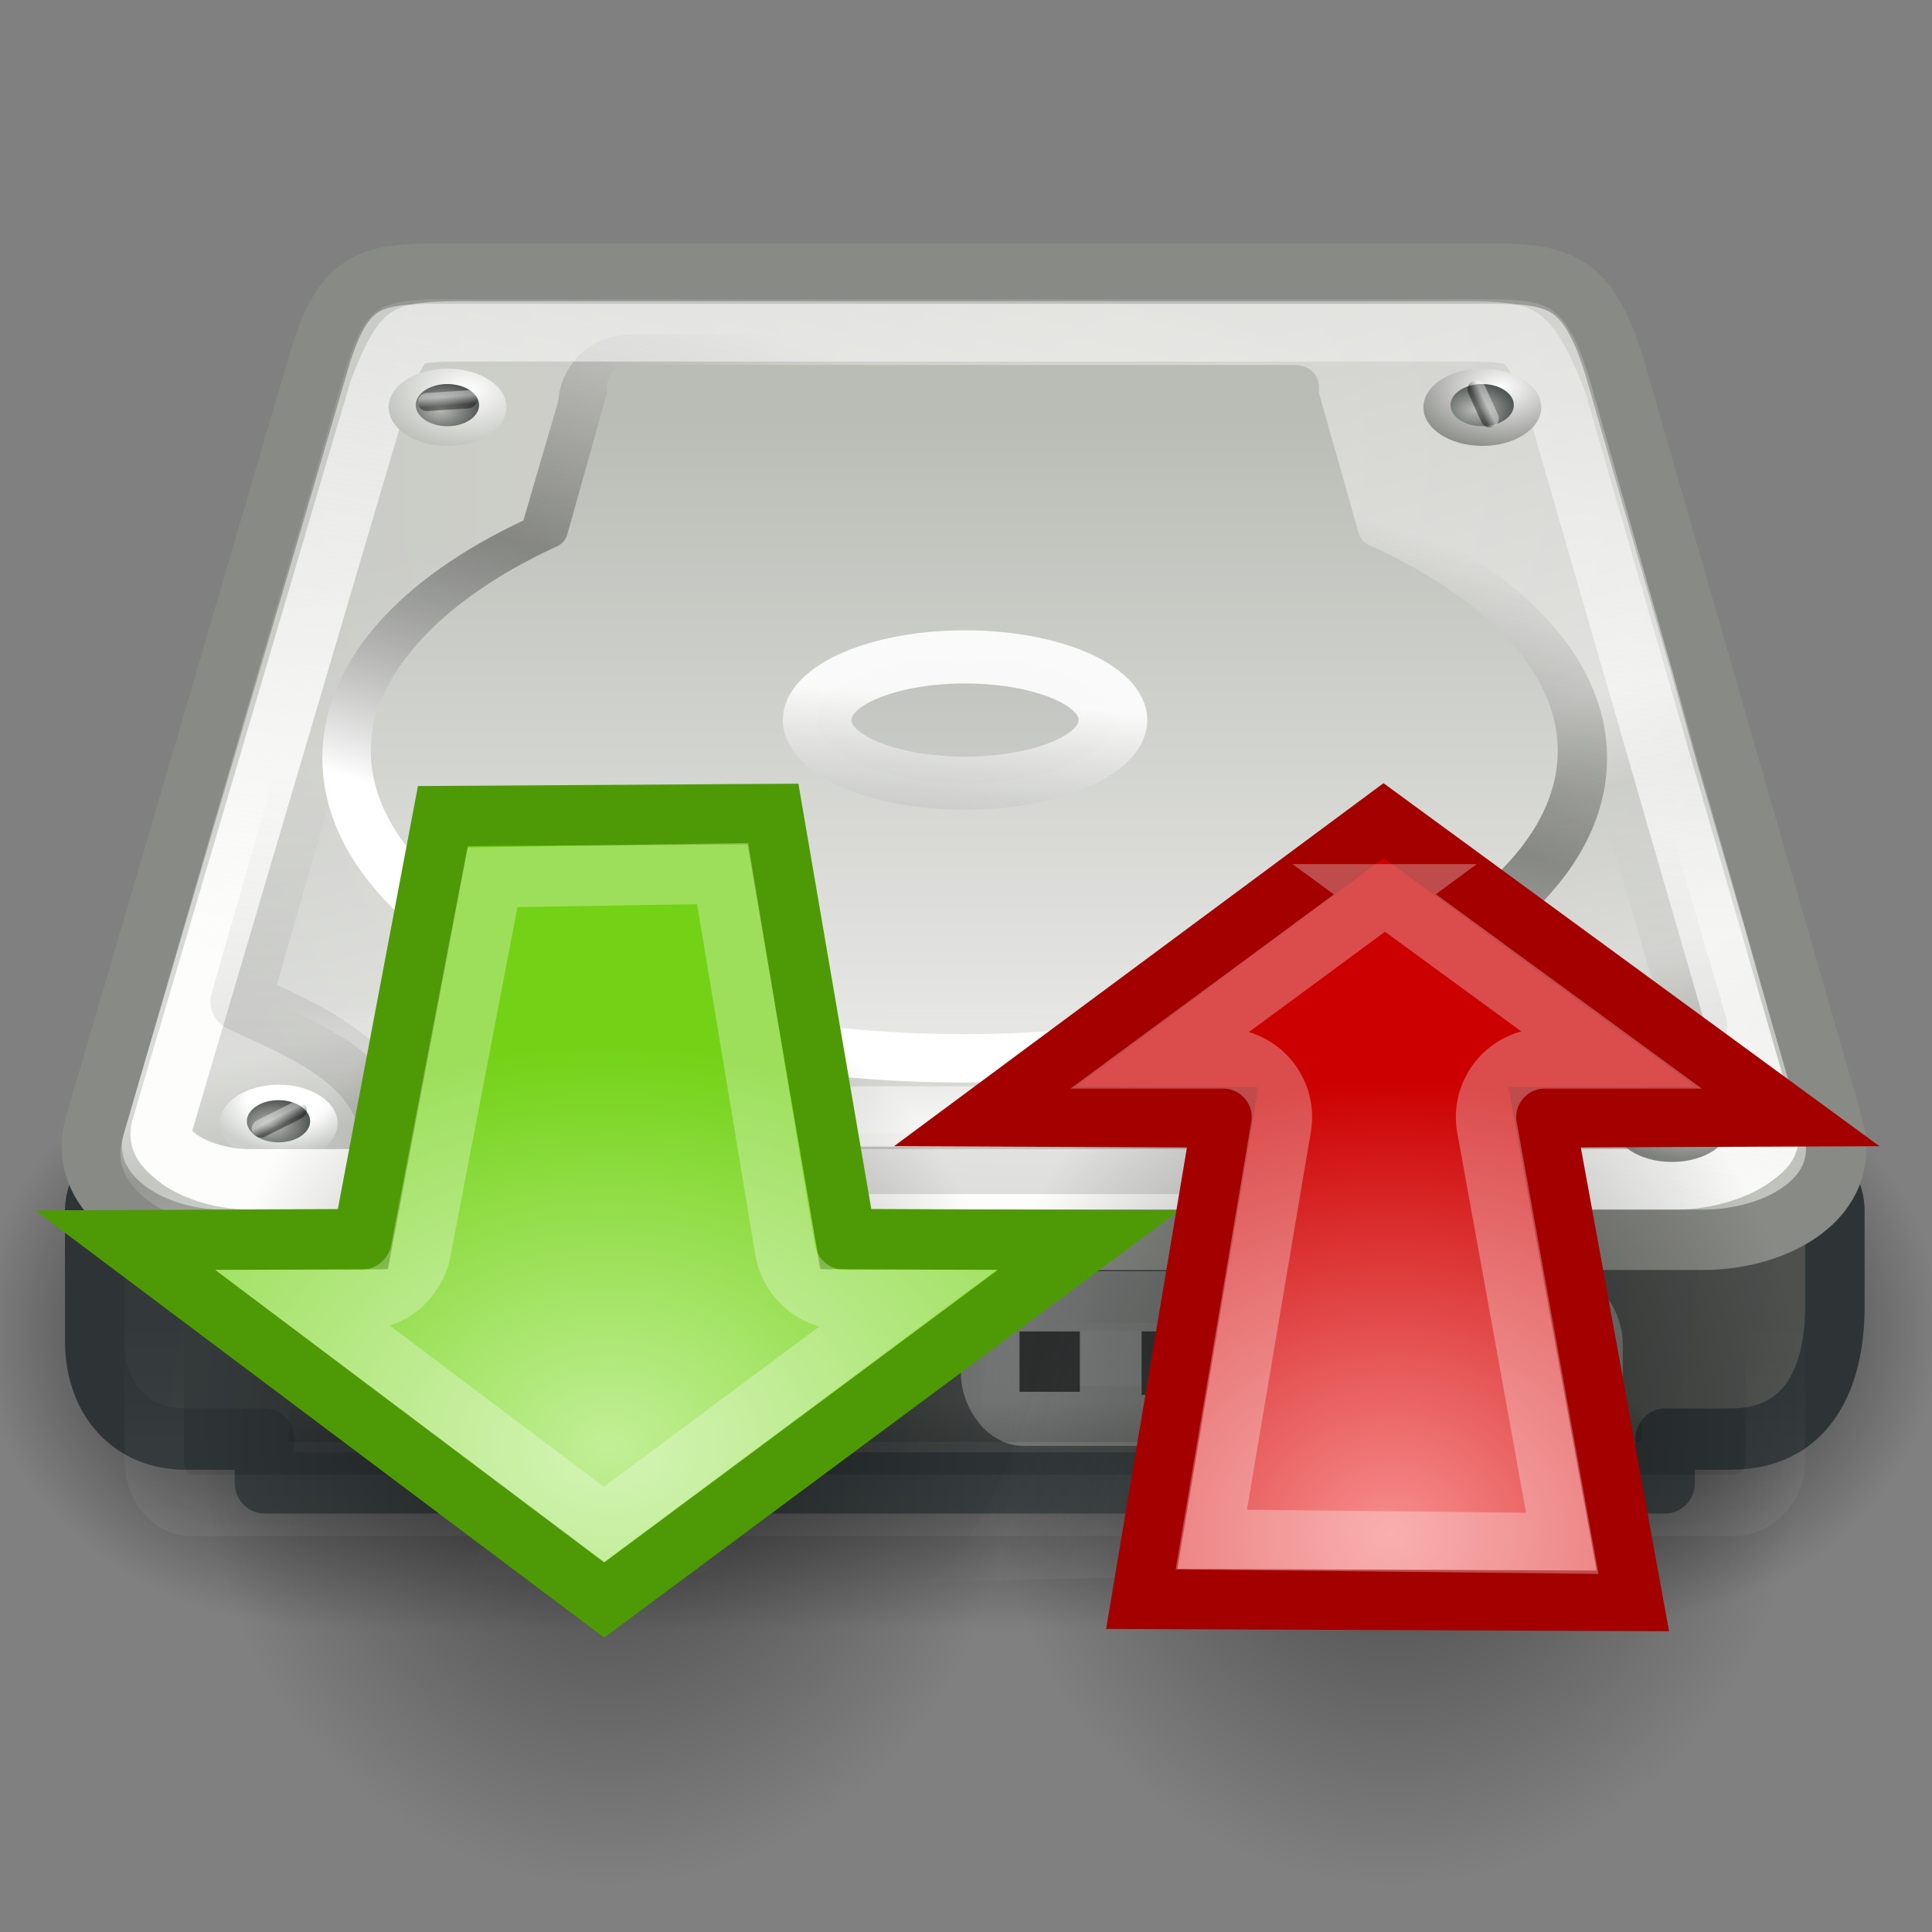 <?xml version="1.0" encoding="UTF-8" standalone="no"?>
<!-- Created with Inkscape (http://www.inkscape.org/) -->

<svg
   xmlns:dc="http://purl.org/dc/elements/1.1/"
   xmlns:cc="http://creativecommons.org/ns#"
   xmlns:rdf="http://www.w3.org/1999/02/22-rdf-syntax-ns#"
   xmlns:svg="http://www.w3.org/2000/svg"
   xmlns="http://www.w3.org/2000/svg"
   xmlns:xlink="http://www.w3.org/1999/xlink"
   xmlns:sodipodi="http://sodipodi.sourceforge.net/DTD/sodipodi-0.dtd"
   xmlns:inkscape="http://www.inkscape.org/namespaces/inkscape"
   width="32"
   height="32"
   id="svg2985"
   version="1.1"
   inkscape:version="0.48.0 r9654"
   sodipodi:docname="sharez_32.svg">
  <rect width="100%" height="100%" fill="#808080" stroke="none"/>
  <defs
     id="defs2987">
    <linearGradient
       inkscape:collect="always"
       id="linearGradient4158">
      <stop
         style="stop-color:#000000;stop-opacity:1;"
         offset="0"
         id="stop4160" />
      <stop
         style="stop-color:#000000;stop-opacity:0;"
         offset="1"
         id="stop4162" />
    </linearGradient>
    <linearGradient
       id="linearGradient4137">
      <stop
         style="stop-color:#f78e8e;stop-opacity:1"
         offset="0"
         id="stop4139" />
      <stop
         style="stop-color:#cc0000;stop-opacity:1"
         offset="1"
         id="stop4141" />
    </linearGradient>
    <linearGradient
       id="linearGradient4127">
      <stop
         id="stop4129"
         offset="0"
         style="stop-color:#f78e8e;stop-opacity:1" />
      <stop
         id="stop4131"
         offset="1"
         style="stop-color:#a40000;stop-opacity:1" />
    </linearGradient>
    <linearGradient
       id="linearGradient4060">
      <stop
         style="stop-color:#c2ef97;stop-opacity:1;"
         offset="0"
         id="stop4062" />
      <stop
         style="stop-color:#73d216;stop-opacity:1;"
         offset="1"
         id="stop4064" />
    </linearGradient>
    <linearGradient
       id="linearGradient2900">
      <stop
         id="stop2902"
         offset="0"
         style="stop-color:black;stop-opacity:0;" />
      <stop
         style="stop-color:black;stop-opacity:1;"
         offset="0.5"
         id="stop2908" />
      <stop
         id="stop2904"
         offset="1"
         style="stop-color:black;stop-opacity:0;" />
    </linearGradient>
    <linearGradient
       id="linearGradient2839">
      <stop
         id="stop2841"
         offset="0"
         style="stop-color:white;stop-opacity:0.258;" />
      <stop
         style="stop-color:white;stop-opacity:1;"
         offset="0.547"
         id="stop2847" />
      <stop
         id="stop2849"
         offset="0.662"
         style="stop-color:white;stop-opacity:0.247;" />
      <stop
         style="stop-color:white;stop-opacity:0.835;"
         offset="0.875"
         id="stop2851" />
      <stop
         id="stop2843"
         offset="1"
         style="stop-color:white;stop-opacity:0;" />
    </linearGradient>
    <linearGradient
       id="linearGradient2909">
      <stop
         id="stop2911"
         offset="0"
         style="stop-color:white;stop-opacity:0;" />
      <stop
         style="stop-color:white;stop-opacity:1;"
         offset="0.5"
         id="stop2917" />
      <stop
         id="stop2913"
         offset="1"
         style="stop-color:white;stop-opacity:0;" />
    </linearGradient>
    <linearGradient
       id="linearGradient3468">
      <stop
         id="stop3470"
         offset="0"
         style="stop-color:#fdfdfc;stop-opacity:1" />
      <stop
         id="stop3472"
         offset="1"
         style="stop-color:white;stop-opacity:0.371" />
    </linearGradient>
    <linearGradient
       id="linearGradient2899">
      <stop
         style="stop-color:#555753;stop-opacity:1"
         offset="0"
         id="stop2901" />
      <stop
         style="stop-color:#2e3436;stop-opacity:1"
         offset="1"
         id="stop2903" />
    </linearGradient>
    <linearGradient
       id="linearGradient5690">
      <stop
         id="stop5692"
         offset="0"
         style="stop-color:white;stop-opacity:1;" />
      <stop
         id="stop5694"
         offset="1"
         style="stop-color:#888a85;stop-opacity:0.598" />
    </linearGradient>
    <linearGradient
       id="linearGradient5740">
      <stop
         id="stop5742"
         offset="0"
         style="stop-color:#d0d0cb;stop-opacity:1;" />
      <stop
         id="stop5744"
         offset="1"
         style="stop-color:#babdb6;stop-opacity:1" />
    </linearGradient>
    <linearGradient
       id="linearGradient8613">
      <stop
         id="stop8615"
         offset="0"
         style="stop-color:#babdb6;stop-opacity:1" />
      <stop
         id="stop8617"
         offset="1"
         style="stop-color:#2e3436;stop-opacity:1" />
    </linearGradient>
    <linearGradient
       id="linearGradient8625">
      <stop
         style="stop-color:white;stop-opacity:1"
         offset="0"
         id="stop8627" />
      <stop
         style="stop-color:#babdb6;stop-opacity:1"
         offset="1"
         id="stop8629" />
    </linearGradient>
    <linearGradient
       id="linearGradient8631">
      <stop
         style="stop-color:#eeeeec;stop-opacity:1"
         offset="0"
         id="stop8633" />
      <stop
         id="stop8637"
         offset="0.2"
         style="stop-color:#eeeeec;stop-opacity:1;" />
      <stop
         style="stop-color:#babdb6;stop-opacity:1"
         offset="1"
         id="stop8635" />
    </linearGradient>
    <linearGradient
       id="linearGradient8710">
      <stop
         id="stop8712"
         offset="0"
         style="stop-color:black;stop-opacity:1;" />
      <stop
         id="stop8714"
         offset="1"
         style="stop-color:white;stop-opacity:1;" />
    </linearGradient>
    <linearGradient
       id="linearGradient9613">
      <stop
         id="stop9615"
         offset="0"
         style="stop-color:white;stop-opacity:1" />
      <stop
         style="stop-color:white;stop-opacity:1;"
         offset="0.5"
         id="stop9619" />
      <stop
         id="stop9617"
         offset="1"
         style="stop-color:#cccfca;stop-opacity:1" />
    </linearGradient>
    <linearGradient
       id="linearGradient9633">
      <stop
         id="stop9635"
         offset="0"
         style="stop-color:#eeeeec;stop-opacity:1" />
      <stop
         id="stop9639"
         offset="1"
         style="stop-color:#888a85;stop-opacity:1" />
    </linearGradient>
    <linearGradient
       id="linearGradient9641">
      <stop
         id="stop9643"
         offset="0"
         style="stop-color:white;stop-opacity:1" />
      <stop
         id="stop9645"
         offset="1"
         style="stop-color:#888a85;stop-opacity:1" />
    </linearGradient>
    <linearGradient
       id="linearGradient2064">
      <stop
         style="stop-color:white;stop-opacity:1;"
         offset="0"
         id="stop2066" />
      <stop
         id="stop2070"
         offset="0.5"
         style="stop-color:#555753;stop-opacity:0.6;" />
      <stop
         style="stop-color:#555753;stop-opacity:0;"
         offset="1"
         id="stop2068" />
    </linearGradient>
    <radialGradient
       inkscape:collect="always"
       xlink:href="#linearGradient4137"
       id="radialGradient4135"
       gradientUnits="userSpaceOnUse"
       gradientTransform="matrix(-1.427,0,0,1.254,55.961,16.28)"
       cx="11.475"
       cy="-17.361"
       fx="11.475"
       fy="-17.361"
       r="9" />
    <radialGradient
       inkscape:collect="always"
       xlink:href="#linearGradient4158"
       id="radialGradient4164"
       cx="16.484"
       cy="0.977"
       fx="16.484"
       fy="0.977"
       r="10.297"
       gradientTransform="matrix(1,0,0,0.833,0,0.164)"
       gradientUnits="userSpaceOnUse" />
    <radialGradient
       inkscape:collect="always"
       xlink:href="#linearGradient4158"
       id="radialGradient4168"
       gradientUnits="userSpaceOnUse"
       gradientTransform="matrix(1,0,0,0.833,0,0.164)"
       cx="16.484"
       cy="0.977"
       fx="16.484"
       fy="0.977"
       r="10.297" />
    <linearGradient
       gradientTransform="matrix(0.699,0,0,0.698,-0.695,0.633)"
       gradientUnits="userSpaceOnUse"
       y2="25.757"
       x2="24.848"
       y1="28.908"
       x1="24.848"
       id="linearGradient2922-1"
       xlink:href="#linearGradient2916-6"
       inkscape:collect="always" />
    <linearGradient
       gradientTransform="matrix(0.699,0,0,0.698,-0.695,0.633)"
       gradientUnits="userSpaceOnUse"
       y2="20.903"
       x2="22.971"
       y1="30.033"
       x1="22.601"
       id="linearGradient2910-2"
       xlink:href="#linearGradient2902-5"
       inkscape:collect="always" />
    <linearGradient
       gradientTransform="matrix(0.699,0,0,0.698,-0.695,-1.367)"
       gradientUnits="userSpaceOnUse"
       y2="37.996"
       x2="21.938"
       y1="39"
       x1="21.938"
       id="linearGradient2992-0"
       xlink:href="#linearGradient2986-1"
       inkscape:collect="always" />
    <linearGradient
       gradientTransform="translate(0,50)"
       y2="35.5"
       x2="-2.814"
       y1="43.573"
       x1="53.813"
       gradientUnits="userSpaceOnUse"
       id="linearGradient5655-8"
       xlink:href="#linearGradient2899-1"
       inkscape:collect="always" />
    <linearGradient
       gradientTransform="matrix(0.984,0,0,0.95,0.382,51.768)"
       gradientUnits="userSpaceOnUse"
       y2="34.046"
       x2="12.5"
       y1="43.188"
       x1="12.5"
       id="linearGradient2973-6"
       xlink:href="#linearGradient2967-8"
       inkscape:collect="always" />
    <linearGradient
       gradientTransform="matrix(0.494,0.368,-0.494,0.368,19.588,-17.57)"
       y2="30.359"
       x2="40.711"
       y1="30.555"
       x1="40.617"
       gradientUnits="userSpaceOnUse"
       id="linearGradient9654-3"
       xlink:href="#linearGradient8710-9"
       inkscape:collect="always" />
    <linearGradient
       gradientTransform="matrix(0.606,-0.349,0.35,0.604,-27.822,4.403)"
       y2="30.359"
       x2="40.711"
       y1="30.555"
       x1="40.617"
       gradientUnits="userSpaceOnUse"
       id="linearGradient9649-9"
       xlink:href="#linearGradient8710-9"
       inkscape:collect="always" />
    <linearGradient
       gradientTransform="matrix(0.422,-0.557,0.558,0.421,-29.454,30.373)"
       y2="30.359"
       x2="40.711"
       y1="30.555"
       x1="40.617"
       gradientUnits="userSpaceOnUse"
       id="linearGradient9605-8"
       xlink:href="#linearGradient8710-9"
       inkscape:collect="always" />
    <linearGradient
       gradientTransform="matrix(0.699,0,0,0.698,-0.695,-0.762)"
       gradientUnits="userSpaceOnUse"
       y2="30.359"
       x2="40.711"
       y1="30.555"
       x1="40.617"
       id="linearGradient8716-2"
       xlink:href="#linearGradient8710-9"
       inkscape:collect="always" />
    <radialGradient
       r="0.531"
       fy="30.574"
       fx="7.518"
       cy="30.574"
       cx="7.518"
       gradientTransform="matrix(1.662,0,0,1.614,-4.989,-18.656)"
       gradientUnits="userSpaceOnUse"
       id="radialGradient8682-1"
       xlink:href="#linearGradient8613-8"
       inkscape:collect="always" />
    <radialGradient
       r="0.531"
       fy="30.338"
       fx="7.489"
       cy="30.338"
       cx="7.489"
       gradientTransform="matrix(1.662,0,0,1.614,-4.989,-18.656)"
       gradientUnits="userSpaceOnUse"
       id="radialGradient8680-8"
       xlink:href="#linearGradient9641-4"
       inkscape:collect="always" />
    <radialGradient
       r="0.531"
       fy="30.574"
       fx="7.518"
       cy="30.574"
       cx="7.518"
       gradientTransform="matrix(1.662,0,0,1.614,-4.989,-18.656)"
       gradientUnits="userSpaceOnUse"
       id="radialGradient8678-4"
       xlink:href="#linearGradient8613-8"
       inkscape:collect="always" />
    <radialGradient
       r="0.531"
       fy="30.361"
       fx="7.479"
       cy="30.361"
       cx="7.479"
       gradientTransform="matrix(1.662,0,0,1.614,-4.989,-18.656)"
       gradientUnits="userSpaceOnUse"
       id="radialGradient8676-5"
       xlink:href="#linearGradient8625-7"
       inkscape:collect="always" />
    <radialGradient
       r="0.531"
       fy="30.574"
       fx="7.518"
       cy="30.574"
       cx="7.518"
       gradientTransform="matrix(1.662,0,0,1.614,-4.989,-18.656)"
       gradientUnits="userSpaceOnUse"
       id="radialGradient8666-7"
       xlink:href="#linearGradient8613-8"
       inkscape:collect="always" />
    <radialGradient
       r="0.531"
       fy="30.308"
       fx="7.534"
       cy="30.308"
       cx="7.534"
       gradientTransform="matrix(1.569,0,0,1.523,-4.289,-15.921)"
       gradientUnits="userSpaceOnUse"
       id="radialGradient8664-7"
       xlink:href="#linearGradient9633-4"
       inkscape:collect="always" />
    <radialGradient
       r="0.531"
       fy="30.304"
       fx="7.519"
       cy="30.304"
       cx="7.519"
       gradientTransform="matrix(1.39,0,0,1.349,-2.92,-10.638)"
       gradientUnits="userSpaceOnUse"
       id="radialGradient8623-4"
       xlink:href="#linearGradient9613-3"
       inkscape:collect="always" />
    <radialGradient
       gradientUnits="userSpaceOnUse"
       gradientTransform="matrix(1.662,0,0,1.614,-4.989,-18.656)"
       r="0.531"
       fy="30.574"
       fx="7.518"
       cy="30.574"
       cx="7.518"
       id="radialGradient8619-2"
       xlink:href="#linearGradient8613-8"
       inkscape:collect="always" />
    <linearGradient
       gradientUnits="userSpaceOnUse"
       y2="40.647"
       x2="18.498"
       y1="24.036"
       x1="20.304"
       id="linearGradient8603-2"
       xlink:href="#linearGradient5690-8"
       inkscape:collect="always" />
    <linearGradient
       y2="31.22"
       x2="32.043"
       y1="12.669"
       x1="27.058"
       gradientUnits="userSpaceOnUse"
       id="linearGradient7658-9"
       xlink:href="#linearGradient2839-0"
       inkscape:collect="always" />
    <linearGradient
       gradientUnits="userSpaceOnUse"
       y2="14.237"
       x2="24"
       y1="34.962"
       x1="24"
       id="linearGradient5865-6"
       xlink:href="#linearGradient8631-1"
       inkscape:collect="always" />
    <linearGradient
       gradientTransform="matrix(0.657,0,0,0.65,0.236,0.216)"
       y2="12.143"
       x2="22.212"
       y1="25.461"
       x1="18.049"
       gradientUnits="userSpaceOnUse"
       id="linearGradient5790-4"
       xlink:href="#linearGradient2064-1"
       inkscape:collect="always" />
    <radialGradient
       gradientUnits="userSpaceOnUse"
       gradientTransform="matrix(0.8,-0.646,0.632,0.761,-14.988,11.95)"
       r="21.98"
       fy="19.86"
       fx="27.023"
       cy="19.86"
       cx="27.023"
       id="radialGradient5748-9"
       xlink:href="#linearGradient5740-7"
       inkscape:collect="always" />
    <linearGradient
       y2="36.377"
       x2="20.329"
       y1="33.062"
       x1="15.335"
       gradientTransform="matrix(0.46,0,-0.391,1.37,40.625,-11.299)"
       gradientUnits="userSpaceOnUse"
       id="linearGradient4715-5"
       xlink:href="#linearGradient2909-3"
       inkscape:collect="always" />
    <linearGradient
       y2="36.377"
       x2="20.329"
       y1="33.062"
       x1="15.335"
       gradientTransform="matrix(1,0,0,1.423,-0.875,-13.046)"
       gradientUnits="userSpaceOnUse"
       id="linearGradient4713-0"
       xlink:href="#linearGradient2909-3"
       inkscape:collect="always" />
    <linearGradient
       y2="36.377"
       x2="20.329"
       y1="33.062"
       x1="15.335"
       gradientTransform="matrix(1,0,0,1.423,10.5,-12.957)"
       gradientUnits="userSpaceOnUse"
       id="linearGradient4711-4"
       xlink:href="#linearGradient2909-3"
       inkscape:collect="always" />
    <linearGradient
       y2="13.979"
       x2="9.899"
       y1="20"
       x1="9.899"
       gradientTransform="matrix(2.048,0,0,2.068,1.348,6.674)"
       gradientUnits="userSpaceOnUse"
       id="linearGradient4704-5"
       xlink:href="#linearGradient2900-7"
       inkscape:collect="always" />
    <radialGradient
       r="2"
       fy="17"
       fx="0"
       cy="17"
       cx="0"
       gradientTransform="matrix(4.096,0,0,3.101,38.21,-10.9)"
       gradientUnits="userSpaceOnUse"
       id="radialGradient4702-2"
       xlink:href="#linearGradient2886-3"
       inkscape:collect="always" />
    <radialGradient
       r="2"
       fy="17"
       fx="0"
       cy="17"
       cx="0"
       gradientTransform="matrix(4.096,0,0,3.101,-9.539,-94.543)"
       gradientUnits="userSpaceOnUse"
       id="radialGradient4700-9"
       xlink:href="#linearGradient2886-3"
       inkscape:collect="always" />
    <linearGradient
       gradientTransform="matrix(0.682,0,0,0.666,-0.279,-2.871)"
       gradientUnits="userSpaceOnUse"
       y2="14.998"
       x2="29.124"
       y1="35.355"
       x1="24.749"
       id="linearGradient3474-0"
       xlink:href="#linearGradient3468-6"
       inkscape:collect="always" />
    <linearGradient
       id="linearGradient2886-3"
       inkscape:collect="always">
      <stop
         id="stop2888-0"
         offset="0"
         style="stop-color:black;stop-opacity:1;" />
      <stop
         id="stop2890-3"
         offset="1"
         style="stop-color:black;stop-opacity:0;" />
    </linearGradient>
    <linearGradient
       id="linearGradient2900-7">
      <stop
         id="stop2902-7"
         offset="0"
         style="stop-color:black;stop-opacity:0;" />
      <stop
         style="stop-color:black;stop-opacity:1;"
         offset="0.5"
         id="stop2908-6" />
      <stop
         id="stop2904-4"
         offset="1"
         style="stop-color:black;stop-opacity:0;" />
    </linearGradient>
    <linearGradient
       id="linearGradient2839-0">
      <stop
         id="stop2841-4"
         offset="0"
         style="stop-color:white;stop-opacity:0.258;" />
      <stop
         style="stop-color:white;stop-opacity:1;"
         offset="0.547"
         id="stop2847-8" />
      <stop
         id="stop2849-8"
         offset="0.662"
         style="stop-color:white;stop-opacity:0.247;" />
      <stop
         style="stop-color:white;stop-opacity:0.835;"
         offset="0.875"
         id="stop2851-8" />
      <stop
         id="stop2843-9"
         offset="1"
         style="stop-color:white;stop-opacity:0;" />
    </linearGradient>
    <linearGradient
       id="linearGradient2909-3">
      <stop
         id="stop2911-3"
         offset="0"
         style="stop-color:white;stop-opacity:0;" />
      <stop
         style="stop-color:white;stop-opacity:1;"
         offset="0.5"
         id="stop2917-8" />
      <stop
         id="stop2913-6"
         offset="1"
         style="stop-color:white;stop-opacity:0;" />
    </linearGradient>
    <linearGradient
       id="linearGradient3468-6">
      <stop
         id="stop3470-4"
         offset="0"
         style="stop-color:#fdfdfc;stop-opacity:1" />
      <stop
         id="stop3472-3"
         offset="1"
         style="stop-color:white;stop-opacity:0.371" />
    </linearGradient>
    <linearGradient
       id="linearGradient2899-1">
      <stop
         style="stop-color:#555753;stop-opacity:1"
         offset="0"
         id="stop2901-8" />
      <stop
         style="stop-color:#2e3436;stop-opacity:1"
         offset="1"
         id="stop2903-9" />
    </linearGradient>
    <linearGradient
       id="linearGradient5690-8">
      <stop
         id="stop5692-8"
         offset="0"
         style="stop-color:white;stop-opacity:1;" />
      <stop
         id="stop5694-3"
         offset="1"
         style="stop-color:#888a85;stop-opacity:0.598" />
    </linearGradient>
    <linearGradient
       id="linearGradient5740-7">
      <stop
         id="stop5742-5"
         offset="0"
         style="stop-color:#d0d0cb;stop-opacity:1;" />
      <stop
         id="stop5744-3"
         offset="1"
         style="stop-color:#babdb6;stop-opacity:1" />
    </linearGradient>
    <linearGradient
       id="linearGradient8613-8">
      <stop
         id="stop8615-5"
         offset="0"
         style="stop-color:#babdb6;stop-opacity:1" />
      <stop
         id="stop8617-9"
         offset="1"
         style="stop-color:#2e3436;stop-opacity:1" />
    </linearGradient>
    <linearGradient
       id="linearGradient8625-7">
      <stop
         style="stop-color:white;stop-opacity:1"
         offset="0"
         id="stop8627-4" />
      <stop
         style="stop-color:#babdb6;stop-opacity:1"
         offset="1"
         id="stop8629-1" />
    </linearGradient>
    <linearGradient
       id="linearGradient8631-1">
      <stop
         style="stop-color:#eeeeec;stop-opacity:1"
         offset="0"
         id="stop8633-7" />
      <stop
         id="stop8637-8"
         offset="0.2"
         style="stop-color:#eeeeec;stop-opacity:1;" />
      <stop
         style="stop-color:#babdb6;stop-opacity:1"
         offset="1"
         id="stop8635-5" />
    </linearGradient>
    <linearGradient
       id="linearGradient8710-9">
      <stop
         id="stop8712-6"
         offset="0"
         style="stop-color:black;stop-opacity:1;" />
      <stop
         id="stop8714-2"
         offset="1"
         style="stop-color:white;stop-opacity:1;" />
    </linearGradient>
    <linearGradient
       id="linearGradient9613-3">
      <stop
         id="stop9615-1"
         offset="0"
         style="stop-color:white;stop-opacity:1" />
      <stop
         style="stop-color:white;stop-opacity:1;"
         offset="0.5"
         id="stop9619-7" />
      <stop
         id="stop9617-5"
         offset="1"
         style="stop-color:#cccfca;stop-opacity:1" />
    </linearGradient>
    <linearGradient
       id="linearGradient9633-4">
      <stop
         id="stop9635-7"
         offset="0"
         style="stop-color:#eeeeec;stop-opacity:1" />
      <stop
         id="stop9639-6"
         offset="1"
         style="stop-color:#888a85;stop-opacity:1" />
    </linearGradient>
    <linearGradient
       id="linearGradient9641-4">
      <stop
         id="stop9643-4"
         offset="0"
         style="stop-color:white;stop-opacity:1" />
      <stop
         id="stop9645-4"
         offset="1"
         style="stop-color:#888a85;stop-opacity:1" />
    </linearGradient>
    <linearGradient
       id="linearGradient2064-1">
      <stop
         style="stop-color:white;stop-opacity:1;"
         offset="0"
         id="stop2066-0" />
      <stop
         id="stop2070-3"
         offset="0.5"
         style="stop-color:#555753;stop-opacity:0.6;" />
      <stop
         style="stop-color:#555753;stop-opacity:0;"
         offset="1"
         id="stop2068-0" />
    </linearGradient>
    <linearGradient
       id="linearGradient2967-8"
       inkscape:collect="always">
      <stop
         id="stop2969-4"
         offset="0"
         style="stop-color:white;stop-opacity:1;" />
      <stop
         id="stop2971-8"
         offset="1"
         style="stop-color:white;stop-opacity:0;" />
    </linearGradient>
    <linearGradient
       id="linearGradient2986-1"
       inkscape:collect="always">
      <stop
         id="stop2988-5"
         offset="0"
         style="stop-color:black;stop-opacity:1;" />
      <stop
         id="stop2990-9"
         offset="1"
         style="stop-color:black;stop-opacity:0;" />
    </linearGradient>
    <linearGradient
       id="linearGradient2902-5"
       inkscape:collect="always">
      <stop
         id="stop2905-6"
         offset="0"
         style="stop-color:black;stop-opacity:1;" />
      <stop
         id="stop2907-1"
         offset="1"
         style="stop-color:black;stop-opacity:0;" />
    </linearGradient>
    <linearGradient
       id="linearGradient2916-6"
       inkscape:collect="always">
      <stop
         id="stop2918-3"
         offset="0"
         style="stop-color:white;stop-opacity:1;" />
      <stop
         id="stop2920-8"
         offset="1"
         style="stop-color:white;stop-opacity:0;" />
    </linearGradient>
    <radialGradient
       inkscape:collect="always"
       xlink:href="#linearGradient4137"
       id="radialGradient3425"
       gradientUnits="userSpaceOnUse"
       gradientTransform="matrix(-0.951,0,0,0.836,37.951,17.928)"
       cx="11.475"
       cy="-17.361"
       fx="11.475"
       fy="-17.361"
       r="9" />
    <radialGradient
       inkscape:collect="always"
       xlink:href="#linearGradient4060"
       id="radialGradient3428"
       gradientUnits="userSpaceOnUse"
       gradientTransform="matrix(0.951,0,0,0.738,-3.782,5.549)"
       cx="11.431"
       cy="-4.881"
       fx="11.431"
       fy="-4.881"
       r="9" />
    <radialGradient
       inkscape:collect="always"
       xlink:href="#linearGradient4137"
       id="radialGradient4216"
       gradientUnits="userSpaceOnUse"
       gradientTransform="matrix(-0.951,0,0,0.836,37.951,17.928)"
       cx="11.475"
       cy="-17.361"
       fx="11.475"
       fy="-17.361"
       r="9" />
    <radialGradient
       inkscape:collect="always"
       xlink:href="#linearGradient4060"
       id="radialGradient4218"
       gradientUnits="userSpaceOnUse"
       gradientTransform="matrix(0.951,0,0,0.738,-3.782,5.549)"
       cx="11.431"
       cy="-4.881"
       fx="11.431"
       fy="-4.881"
       r="9" />
  </defs>
  <sodipodi:namedview
     id="base"
     pagecolor="#ffffff"
     bordercolor="#666666"
     borderopacity="1.0"
     inkscape:pageopacity="0.0"
     inkscape:pageshadow="2"
     inkscape:zoom="1"
     inkscape:cx="15.357815"
     inkscape:cy="20.763696"
     inkscape:current-layer="layer1"
     showgrid="false"
     inkscape:grid-bbox="true"
     inkscape:document-units="px"
     inkscape:showpageshadow="false"
     gridtolerance="10"
     showguides="true"
     inkscape:guide-bbox="true"
     inkscape:window-width="1920"
     inkscape:window-height="1039"
     inkscape:window-x="0"
     inkscape:window-y="24"
     inkscape:window-maximized="1">
    <inkscape:grid
       type="xygrid"
       id="grid2993"
       empspacing="5"
       visible="true"
       enabled="true"
       snapvisiblegridlinesonly="true" />
  </sodipodi:namedview>
  <g
     id="layer1"
     inkscape:label="Layer 1"
     inkscape:groupmode="layer"
     transform="translate(0,-16)">
    <g
       style="display:inline"
       id="layer1-5"
       inkscape:label="Livello 1"
       transform="translate(-0.109,14.04)">
      <g
         inkscape:export-ydpi="90"
         inkscape:export-xdpi="90"
         inkscape:export-filename="/home/lapo/Desktop/uhm.png"
         transform="matrix(0.721,0,0,0.803,-1.21,-9.609)"
         style="opacity:0.886"
         id="g3519">
        <rect
           style="fill:url(#radialGradient4700-9);fill-opacity:1;stroke:none"
           id="rect2884"
           width="8.192"
           height="12.405"
           x="-9.539"
           y="-48.024"
           transform="scale(-1,-1)" />
        <rect
           style="fill:url(#radialGradient4702-2);fill-opacity:1;stroke:none"
           id="rect2894"
           width="8.192"
           height="12.405"
           x="38.21"
           y="35.619" />
        <rect
           style="fill:url(#linearGradient4704-5);fill-opacity:1;stroke:none"
           id="rect2898"
           width="28.671"
           height="12.405"
           x="9.539"
           y="35.619" />
      </g>
      <g
         transform="matrix(0.703,0,0,0.725,-0.783,-37.09)"
         id="g5672">
        <path
           style="color:#000000;fill:url(#linearGradient5655-8);fill-opacity:1;fill-rule:nonzero;stroke:#2e3436;stroke-width:1.401;stroke-linecap:square;stroke-linejoin:round;stroke-miterlimit:4;stroke-opacity:1;stroke-dasharray:none;stroke-dashoffset:1.4;marker:none;visibility:visible;display:inline;overflow:visible"
           d="m 4.518,80.5 38.964,0 c 0.564,0 1.018,0.454 1.018,1.018 l 0,2.203 c 0,1.316 -0.45,3.018 -2.456,3.018 L 40.5,86.74 l 0,1 -33,0 0,-1 -1.857,1.3e-5 c -1.271,0 -2.143,-0.885 -2.143,-2.256 l 0,-2.966 c 0,-0.564 0.454,-1.018 1.018,-1.018 z"
           id="rect2010"
           sodipodi:nodetypes="ccccccccccccc"
           inkscape:connector-curvature="0" />
        <path
           sodipodi:nodetypes="ccccccc"
           id="path2076"
           d="m 4.903,81.766 0,5.44 c 0,0.569 0.37,1.049 0.872,1.049 l 36.358,0 c 0.504,0 0.964,-0.482 0.964,-0.965 l 0,-5.524 -38.195,0 z"
           style="opacity:0.1;color:#000000;fill:none;stroke:url(#linearGradient2973-6);stroke-width:1.401;stroke-linecap:square;stroke-linejoin:miter;stroke-miterlimit:4;stroke-opacity:1;stroke-dashoffset:1.4;marker:none;visibility:visible;display:inline;overflow:visible"
           inkscape:connector-curvature="0" />
        <g
           id="g4706"
           style="opacity:0.5"
           transform="translate(0,50)">
          <path
             inkscape:export-ydpi="90"
             inkscape:export-xdpi="90"
             inkscape:export-filename="/home/lapo/Desktop/uhm.png"
             sodipodi:nodetypes="ccccc"
             id="path2907"
             d="m 26.145,34.089 c 0,0 -1.503,5.534 -3.226,5.911 0,0 6.231,-0.126 6.231,-0.126 1.387,-0.317 3.359,-5.785 3.359,-5.785 l -6.364,0 z"
             style="opacity:0.11;fill:url(#linearGradient4711-4);fill-opacity:1;fill-rule:evenodd;stroke:none"
             inkscape:connector-curvature="0" />
          <path
             style="opacity:0.11;fill:url(#linearGradient4713-0);fill-opacity:1;fill-rule:evenodd;stroke:none"
             d="m 14.77,34 c 0,0 -1.503,5.534 -3.226,5.911 0,0 6.231,-0.126 6.231,-0.126 C 19.162,39.468 21.134,34 21.134,34 l -6.364,0 z"
             id="path2892"
             sodipodi:nodetypes="ccccc"
             inkscape:export-filename="/home/lapo/Desktop/uhm.png"
             inkscape:export-xdpi="90"
             inkscape:export-ydpi="90"
             inkscape:connector-curvature="0" />
          <path
             style="opacity:0.11;fill:url(#linearGradient4715-5);fill-opacity:1;fill-rule:evenodd;stroke:none"
             d="m 34.886,34 c 0,0 -2.212,5.328 -3.109,5.692 0,0 2.9,-0.121 2.9,-0.121 C 35.403,39.265 37.812,34 37.812,34 l -2.926,0 z"
             id="path2896"
             sodipodi:nodetypes="ccccc"
             inkscape:export-filename="/home/lapo/Desktop/uhm.png"
             inkscape:export-xdpi="90"
             inkscape:export-ydpi="90"
             inkscape:connector-curvature="0" />
        </g>
      </g>
      <path
         inkscape:export-ydpi="90"
         inkscape:export-xdpi="90"
         inkscape:export-filename="/home/lapo/Desktop/uhm.png"
         sodipodi:nodetypes="cczzcczzc"
         id="rect1879"
         d="m 7.406,6.491 17.333,0 c 1.188,0 1.69,0.082 2.144,1.659 L 30.463,20.592 c 0.353,1.228 -0.956,1.903 -2.144,1.903 l -24.492,0 c -1.318,0 -2.461,-0.822 -2.144,-1.903 L 5.386,7.961 C 5.787,6.593 6.218,6.491 7.406,6.491 z"
         style="fill:url(#radialGradient5748-9);fill-opacity:1;stroke:#888a85;stroke-width:1;stroke-linecap:round;stroke-linejoin:miter;stroke-miterlimit:4;stroke-opacity:1;stroke-dashoffset:0"
         inkscape:connector-curvature="0" />
      <path
         transform="matrix(0.699,0,0,0.698,-0.695,-0.762)"
         d="m 11.688,11 c -0.826,0 -1.285,0.065 -1.562,0.25 -0.278,0.185 -0.54,0.559 -0.812,1.5 l -5.25,18.125 c -0.171,0.591 0.031,1.039 0.5,1.438 C 5.031,32.711 5.798,33 6.625,33 l 34.719,0 c 0.745,0 1.539,-0.248 2.031,-0.625 0.492,-0.377 0.731,-0.796 0.531,-1.5 L 38.844,13 C 38.534,11.91 38.221,11.459 37.906,11.25 37.592,11.041 37.113,11 36.281,11 L 11.688,11 z"
         id="path5806"
         style="opacity:0.462;fill:url(#linearGradient7658-9);fill-opacity:1;stroke:none;display:inline"
         inkscape:original="M 11.6875 10.5 C 10.00333 10.5 9.4120513 10.660095 8.84375 12.625 L 3.59375 30.75 C 3.1443849 32.303684 4.7565918 33.500002 6.625 33.5 L 41.34375 33.5 C 43.02792 33.5 44.876024 32.515471 44.375 30.75 L 39.3125 12.875 C 38.668998 10.607474 37.965419 10.5 36.28125 10.5 L 11.6875 10.5 z "
         inkscape:radius="-0.5"
         sodipodi:type="inkscape:offset" />
      <path
         transform="matrix(-1.838,0,0,1.24,18.74,-17.351)"
         d="m 8.156,30.578 c 0,0.285 -0.238,0.516 -0.531,0.516 -0.293,0 -0.531,-0.231 -0.531,-0.516 0,-0.285 0.238,-0.516 0.531,-0.516 0.293,0 0.531,0.231 0.531,0.516 z"
         sodipodi:ry="0.515625"
         sodipodi:rx="0.53125"
         sodipodi:cy="30.578125"
         sodipodi:cx="7.625"
         id="path8621"
         style="color:#000000;fill:url(#radialGradient8623-4);fill-opacity:1;fill-rule:nonzero;stroke:none;stroke-width:1;marker:none;visibility:visible;display:inline;overflow:visible"
         sodipodi:type="arc" />
      <path
         sodipodi:nodetypes="cccssscccc"
         id="path2784"
         d="m 10.571,7.996 c -0.401,0 -0.719,0.301 -0.719,0.691 L 9.194,10.94 c -2,0.891 -3.246,2.162 -3.246,3.575 0,2.691 4.531,4.875 10.129,4.875 5.599,0 10.15,-2.184 10.15,-4.875 0,-1.423 -1.284,-2.704 -3.308,-3.595 L 22.261,8.686 c 0,-0.389 -0.318,-0.691 -0.719,-0.691 l -10.972,0 z"
         style="fill:none;stroke:url(#linearGradient5790-4);stroke-width:1;stroke-linecap:round;stroke-linejoin:round;stroke-miterlimit:4;stroke-opacity:1;stroke-dasharray:none;stroke-dashoffset:0"
         inkscape:connector-curvature="0" />
      <path
         sodipodi:nodetypes="csccsccsccscc"
         id="path3394"
         d="m 7.691,7.449 c -0.548,0 -0.748,0.047 -0.831,0.104 -0.083,0.057 -0.244,0.269 -0.469,0.874 L 2.811,20.556 c -0.091,0.245 -0.037,0.357 0.213,0.562 0.25,0.205 0.727,0.375 1.215,0.375 l 23.675,0 c 0.436,0 0.95,-0.159 1.215,-0.354 0.265,-0.195 0.333,-0.256 0.213,-0.583 L 25.89,8.614 C 25.632,7.913 25.425,7.651 25.314,7.573 25.204,7.496 25.012,7.449 24.462,7.449 l -16.771,0 z"
         style="fill:none;stroke:url(#linearGradient3474-0);stroke-width:1;stroke-linecap:round;stroke-linejoin:miter;stroke-miterlimit:4;stroke-opacity:1;stroke-dashoffset:0;display:inline"
         inkscape:connector-curvature="0" />
      <g
         style="opacity:0.303"
         transform="matrix(0.711,0,0,0.698,3.375,-0.762)"
         id="g5657">
        <rect
           style="color:#000000;fill:#ffffff;fill-opacity:1;fill-rule:nonzero;stroke:#eeeeec;stroke-width:1.42;stroke-linecap:square;stroke-linejoin:miter;stroke-miterlimit:4;stroke-opacity:1;stroke-dasharray:none;stroke-dashoffset:1.4;marker:none;visibility:visible;display:inline;overflow:visible"
           id="rect5641"
           width="14"
           height="2.724"
           x="18.5"
           y="34.776"
           rx="0.751"
           ry="1.018" />
        <rect
           style="color:#000000;fill:#000000;fill-opacity:1;fill-rule:nonzero;stroke:none;stroke-width:1;marker:none;visibility:visible;display:inline;overflow:visible"
           id="rect5645"
           width="1.406"
           height="1.433"
           x="19.157"
           y="35.493" />
        <rect
           style="color:#000000;fill:#000000;fill-opacity:1;fill-rule:nonzero;stroke:none;stroke-width:1;marker:none;visibility:visible;display:inline;overflow:visible"
           id="rect5647"
           width="1.375"
           height="1.507"
           x="22"
           y="35.493" />
        <rect
           style="color:#000000;fill:#000000;fill-opacity:1;fill-rule:nonzero;stroke:none;stroke-width:1;marker:none;visibility:visible;display:inline;overflow:visible"
           id="rect5649"
           width="1.406"
           height="1.433"
           x="24.781"
           y="35.493" />
        <rect
           style="color:#000000;fill:#000000;fill-opacity:1;fill-rule:nonzero;stroke:none;stroke-width:1;marker:none;visibility:visible;display:inline;overflow:visible"
           id="rect5653"
           width="4.218"
           height="1.507"
           x="27.593"
           y="35.493" />
      </g>
      <path
         transform="matrix(0.699,0,0,0.718,-0.695,-1.329)"
         d="m 16.125,13 c -0.363,0 -0.594,0.215 -0.594,0.531 a 0.442,0.442 0 0 1 0,0.125 l -0.938,3.25 a 0.442,0.442 0 0 1 -0.25,0.281 c -1.39,0.62 -2.499,1.378 -3.25,2.188 -0.751,0.809 -1.156,1.649 -1.156,2.531 0,1.68 1.455,3.309 4,4.531 2.545,1.222 6.117,2 10.062,2 3.946,0 7.517,-0.778 10.062,-2 2.545,-1.222 4,-2.851 4,-4.531 0,-0.888 -0.394,-1.747 -1.156,-2.562 -0.762,-0.815 -1.905,-1.566 -3.312,-2.188 a 0.442,0.442 0 0 1 -0.25,-0.281 l -0.938,-3.219 a 0.442,0.442 0 0 1 0,-0.125 C 32.406,13.215 32.175,13 31.812,13 L 16.125,13 z"
         id="path5857"
         style="fill:url(#linearGradient5865-6);fill-opacity:1;stroke:none;display:inline"
         inkscape:original="M 16.125 12.5625 C 15.55142 12.5625 15.09375 12.973212 15.09375 13.53125 L 14.15625 16.78125 C 11.296288 18.057765 9.5 19.881347 9.5 21.90625 C 9.5 25.763206 15.993702 28.874999 24 28.875 C 32.006296 28.874999 38.500001 25.763206 38.5 21.90625 C 38.5 19.867215 36.67616 18.027701 33.78125 16.75 L 32.84375 13.53125 C 32.843748 12.973212 32.386082 12.5625 31.8125 12.5625 L 16.125 12.5625 z "
         inkscape:radius="-0.44194174"
         sodipodi:type="inkscape:offset" />
      <path
         transform="matrix(0.315,0,0,0.244,10.747,7.76)"
         d="m 24.749,25.107 c 0,2.368 -3.482,4.287 -7.778,4.287 -4.296,0 -7.778,-1.919 -7.778,-4.287 0,-2.368 3.482,-4.287 7.778,-4.287 4.296,0 7.778,1.919 7.778,4.287 z"
         sodipodi:ry="4.2868347"
         sodipodi:rx="7.7781744"
         sodipodi:cy="25.107418"
         sodipodi:cx="16.970562"
         id="path8595"
         style="opacity:0.9;color:#000000;fill:#000000;fill-opacity:0.053;fill-rule:nonzero;stroke:url(#linearGradient8603-2);stroke-width:3.608;stroke-linecap:square;stroke-linejoin:miter;stroke-miterlimit:4;stroke-opacity:1;stroke-dasharray:none;stroke-dashoffset:1.4;marker:none;visibility:visible;display:inline;overflow:visible"
         sodipodi:type="arc" />
      <path
         transform="matrix(0.987,0,0,0.677,-2.804,-0.17)"
         d="m 8.156,30.578 c 0,0.285 -0.238,0.516 -0.531,0.516 -0.293,0 -0.531,-0.231 -0.531,-0.516 0,-0.285 0.238,-0.516 0.531,-0.516 0.293,0 0.531,0.231 0.531,0.516 z"
         sodipodi:ry="0.515625"
         sodipodi:rx="0.53125"
         sodipodi:cy="30.578125"
         sodipodi:cx="7.625"
         id="path8611"
         style="color:#000000;fill:url(#radialGradient8619-2);fill-opacity:1;fill-rule:nonzero;stroke:none;stroke-width:1;marker:none;visibility:visible;display:inline;overflow:visible"
         sodipodi:type="arc" />
      <path
         transform="matrix(-1.838,0,0,1.24,41.816,-17.351)"
         d="m 8.156,30.578 c 0,0.285 -0.238,0.516 -0.531,0.516 -0.293,0 -0.531,-0.231 -0.531,-0.516 0,-0.285 0.238,-0.516 0.531,-0.516 0.293,0 0.531,0.231 0.531,0.516 z"
         sodipodi:ry="0.515625"
         sodipodi:rx="0.53125"
         sodipodi:cy="30.578125"
         sodipodi:cx="7.625"
         id="path8660"
         style="color:#000000;fill:url(#radialGradient8664-7);fill-opacity:1;fill-rule:nonzero;stroke:none;stroke-width:0.463;marker:none;visibility:visible;display:inline;overflow:visible"
         sodipodi:type="arc" />
      <path
         transform="matrix(0.987,0,0,0.677,20.273,-0.17)"
         d="m 8.156,30.578 c 0,0.285 -0.238,0.516 -0.531,0.516 -0.293,0 -0.531,-0.231 -0.531,-0.516 0,-0.285 0.238,-0.516 0.531,-0.516 0.293,0 0.531,0.231 0.531,0.516 z"
         sodipodi:ry="0.515625"
         sodipodi:rx="0.53125"
         sodipodi:cy="30.578125"
         sodipodi:cx="7.625"
         id="path8662"
         style="color:#000000;fill:url(#radialGradient8666-7);fill-opacity:1;fill-rule:nonzero;stroke:none;stroke-width:1;marker:none;visibility:visible;display:inline;overflow:visible"
         sodipodi:type="arc" />
      <path
         transform="matrix(-1.838,0,0,1.24,21.537,-29.211)"
         d="m 8.156,30.578 c 0,0.285 -0.238,0.516 -0.531,0.516 -0.293,0 -0.531,-0.231 -0.531,-0.516 0,-0.285 0.238,-0.516 0.531,-0.516 0.293,0 0.531,0.231 0.531,0.516 z"
         sodipodi:ry="0.515625"
         sodipodi:rx="0.53125"
         sodipodi:cy="30.578125"
         sodipodi:cx="7.625"
         id="path8668"
         style="color:#000000;fill:url(#radialGradient8676-5);fill-opacity:1;fill-rule:nonzero;stroke:none;stroke-width:1;marker:none;visibility:visible;display:inline;overflow:visible"
         sodipodi:type="arc" />
      <path
         transform="matrix(0.987,0,0,0.677,-0.006,-12.031)"
         d="m 8.156,30.578 c 0,0.285 -0.238,0.516 -0.531,0.516 -0.293,0 -0.531,-0.231 -0.531,-0.516 0,-0.285 0.238,-0.516 0.531,-0.516 0.293,0 0.531,0.231 0.531,0.516 z"
         sodipodi:ry="0.515625"
         sodipodi:rx="0.53125"
         sodipodi:cy="30.578125"
         sodipodi:cx="7.625"
         id="path8670"
         style="color:#000000;fill:url(#radialGradient8678-4);fill-opacity:1;fill-rule:nonzero;stroke:none;stroke-width:1;marker:none;visibility:visible;display:inline;overflow:visible"
         sodipodi:type="arc" />
      <path
         transform="matrix(-1.838,0,0,1.24,38.676,-29.211)"
         d="m 8.156,30.578 c 0,0.285 -0.238,0.516 -0.531,0.516 -0.293,0 -0.531,-0.231 -0.531,-0.516 0,-0.285 0.238,-0.516 0.531,-0.516 0.293,0 0.531,0.231 0.531,0.516 z"
         sodipodi:ry="0.515625"
         sodipodi:rx="0.53125"
         sodipodi:cy="30.578125"
         sodipodi:cx="7.625"
         id="path8672"
         style="color:#000000;fill:url(#radialGradient8680-8);fill-opacity:1;fill-rule:nonzero;stroke:none;stroke-width:1;marker:none;visibility:visible;display:inline;overflow:visible"
         sodipodi:type="arc" />
      <path
         transform="matrix(0.987,0,0,0.677,17.133,-12.031)"
         d="m 8.156,30.578 c 0,0.285 -0.238,0.516 -0.531,0.516 -0.293,0 -0.531,-0.231 -0.531,-0.516 0,-0.285 0.238,-0.516 0.531,-0.516 0.293,0 0.531,0.231 0.531,0.516 z"
         sodipodi:ry="0.515625"
         sodipodi:rx="0.53125"
         sodipodi:cy="30.578125"
         sodipodi:cx="7.625"
         id="path8674"
         style="color:#000000;fill:url(#radialGradient8682-1);fill-opacity:1;fill-rule:nonzero;stroke:none;stroke-width:1;marker:none;visibility:visible;display:inline;overflow:visible"
         sodipodi:type="arc" />
      <path
         id="path8700"
         d="m 27.505,20.35 0.612,0.3"
         style="opacity:0.4;fill:none;stroke:url(#linearGradient8716-2);stroke-width:0.3;stroke-linecap:round;stroke-linejoin:miter;stroke-miterlimit:4;stroke-opacity:1;stroke-dasharray:none"
         inkscape:connector-curvature="0" />
      <path
         id="path9603"
         d="M 4.43,20.653 5.039,20.347"
         style="opacity:0.4;fill:none;stroke:url(#linearGradient9605-8);stroke-width:0.3;stroke-linecap:round;stroke-linejoin:miter;stroke-miterlimit:4;stroke-opacity:1;stroke-dasharray:none;display:inline"
         inkscape:connector-curvature="0" />
      <path
         id="path9647"
         d="M 7.181,8.619 7.861,8.574"
         style="opacity:0.4;fill:none;stroke:url(#linearGradient9649-9);stroke-width:0.3;stroke-linecap:round;stroke-linejoin:miter;stroke-miterlimit:4;stroke-opacity:1;stroke-dasharray:none;display:inline"
         inkscape:connector-curvature="0" />
      <path
         id="path9652"
         d="m 24.565,8.411 0.22,0.48"
         style="opacity:0.4;fill:none;stroke:url(#linearGradient9654-3);stroke-width:0.3;stroke-linecap:round;stroke-linejoin:miter;stroke-miterlimit:4;stroke-opacity:1;stroke-dasharray:none;display:inline"
         inkscape:connector-curvature="0" />
      <rect
         y="25.145"
         x="4.899"
         height="0.698"
         width="22.399"
         id="rect2984"
         style="opacity:0.12;color:#000000;fill:url(#linearGradient2992-0);fill-opacity:1;fill-rule:nonzero;stroke:none;stroke-width:0.682;marker:none;visibility:visible;display:inline;overflow:visible" />
      <path
         sodipodi:nodetypes="ccccccccc"
         id="path1997"
         d="M 6.619,9.76 4.096,18.546 c 1.012,0.488 2.639,1.04 2.502,2.691 l 18.79,0 c 0.398,-1.32 1.801,-2.203 2.829,-2.291 l -2.691,-9.187 -3.6,-1.785 -12.609,0 -2.698,1.785 z"
         style="opacity:0.12;color:#000000;fill:none;stroke:url(#linearGradient2910-2);stroke-width:1;stroke-linecap:round;stroke-linejoin:round;stroke-miterlimit:4;stroke-opacity:1;stroke-dasharray:none;stroke-dashoffset:0;marker:none;visibility:visible;display:inline;overflow:visible"
         inkscape:connector-curvature="0" />
      <path
         style="opacity:0.834;color:#000000;fill:none;stroke:url(#linearGradient2922-1);stroke-width:1;stroke-linecap:round;stroke-linejoin:round;stroke-miterlimit:4;stroke-opacity:1;stroke-dasharray:none;stroke-dashoffset:0;marker:none;visibility:visible;display:inline;overflow:visible"
         d="m 4.882,18.11 c 1.012,0.488 2.223,1 2.396,2.342 l 17.801,0 c 0.398,-1.32 1.41,-2.029 2.439,-2.116 L 4.882,18.11 z"
         id="path2912"
         sodipodi:nodetypes="ccccc"
         inkscape:connector-curvature="0" />
    </g>
    <path
       transform="matrix(0.661,0,0,0.887,-0.804,38.73)"
       d="m 26.782,0.977 a 10.297,8.574 0 1 1 -20.594,0 10.297,8.574 0 1 1 20.594,0 z"
       sodipodi:ry="8.5736694"
       sodipodi:rx="10.297242"
       sodipodi:cy="0.97739899"
       sodipodi:cx="16.484426"
       id="path4166"
       style="opacity:0.5;fill:url(#radialGradient4168);fill-opacity:1;stroke:none"
       sodipodi:type="arc" />
    <path
       sodipodi:type="arc"
       style="opacity:0.5;fill:url(#radialGradient4164);fill-opacity:1;stroke:none"
       id="path4156"
       sodipodi:cx="16.484426"
       sodipodi:cy="0.97739899"
       sodipodi:rx="10.297242"
       sodipodi:ry="8.5736694"
       d="m 26.782,0.977 a 10.297,8.574 0 1 1 -20.594,0 10.297,8.574 0 1 1 20.594,0 z"
       transform="matrix(0.661,0,0,0.887,12.197,38.73)" />
    <g
       id="g4208"
       transform="translate(3,38)">
      <path
         sodipodi:nodetypes="cccccccc"
         inkscape:connector-curvature="0"
         id="path3277"
         d="m 4.337,-8.483 -1.327,7.007 -3.937,0.017 L 7.009,4.5 l 8.025,-5.96 -4.025,-0.017 -1.206,-7.04 z"
         style="fill:url(#radialGradient4218);fill-opacity:1;stroke:#4e9a06;stroke-width:1px;stroke-linecap:butt;stroke-linejoin:miter;stroke-opacity:1" />
      <path
         id="path4200"
         d="m 8.969,-7.531 -3.812,0.062 -1.188,6.188 A 1.001,1.001 0 0 1 3,-0.469 l -0.938,0 L 7,3.25 l 5,-3.719 -1,0 A 1.001,1.001 0 0 1 10,-1.312 L 8.969,-7.531 z"
         style="opacity:0.3;fill:none;stroke:#ffffff;stroke-width:1px;stroke-linecap:butt;stroke-linejoin:miter;stroke-opacity:1"
         inkscape:connector-curvature="0" />
    </g>
    <g
       id="g4212"
       transform="translate(-3.999,38)">
      <path
         style="fill:url(#radialGradient4216);fill-opacity:1;stroke:#a40000;stroke-width:1px;stroke-linecap:butt;stroke-linejoin:miter;stroke-opacity:1"
         d="m 22.91,4.483 1.339,-7.975 -3.937,-0.017 6.604,-4.898 6.692,4.898 -4.025,0.017 1.461,8.008 z"
         id="path4101"
         inkscape:connector-curvature="0"
         sodipodi:nodetypes="cccccccc" />
      <path
         id="path4205"
         d="m 26.938,-7.188 -3.688,2.719 1,0 a 0.972,0.972 0 0 1 0.969,1.125 L 24.062,3.5 29.875,3.562 28.625,-3.344 a 0.972,0.972 0 0 1 0.969,-1.125 l 1.062,0 -3.719,-2.719 z"
         style="opacity:0.3;fill:none;stroke:#ffffff;stroke-width:1px;stroke-linecap:butt;stroke-linejoin:miter;stroke-opacity:1"
         inkscape:connector-curvature="0" />
    </g>
  </g>
</svg>
